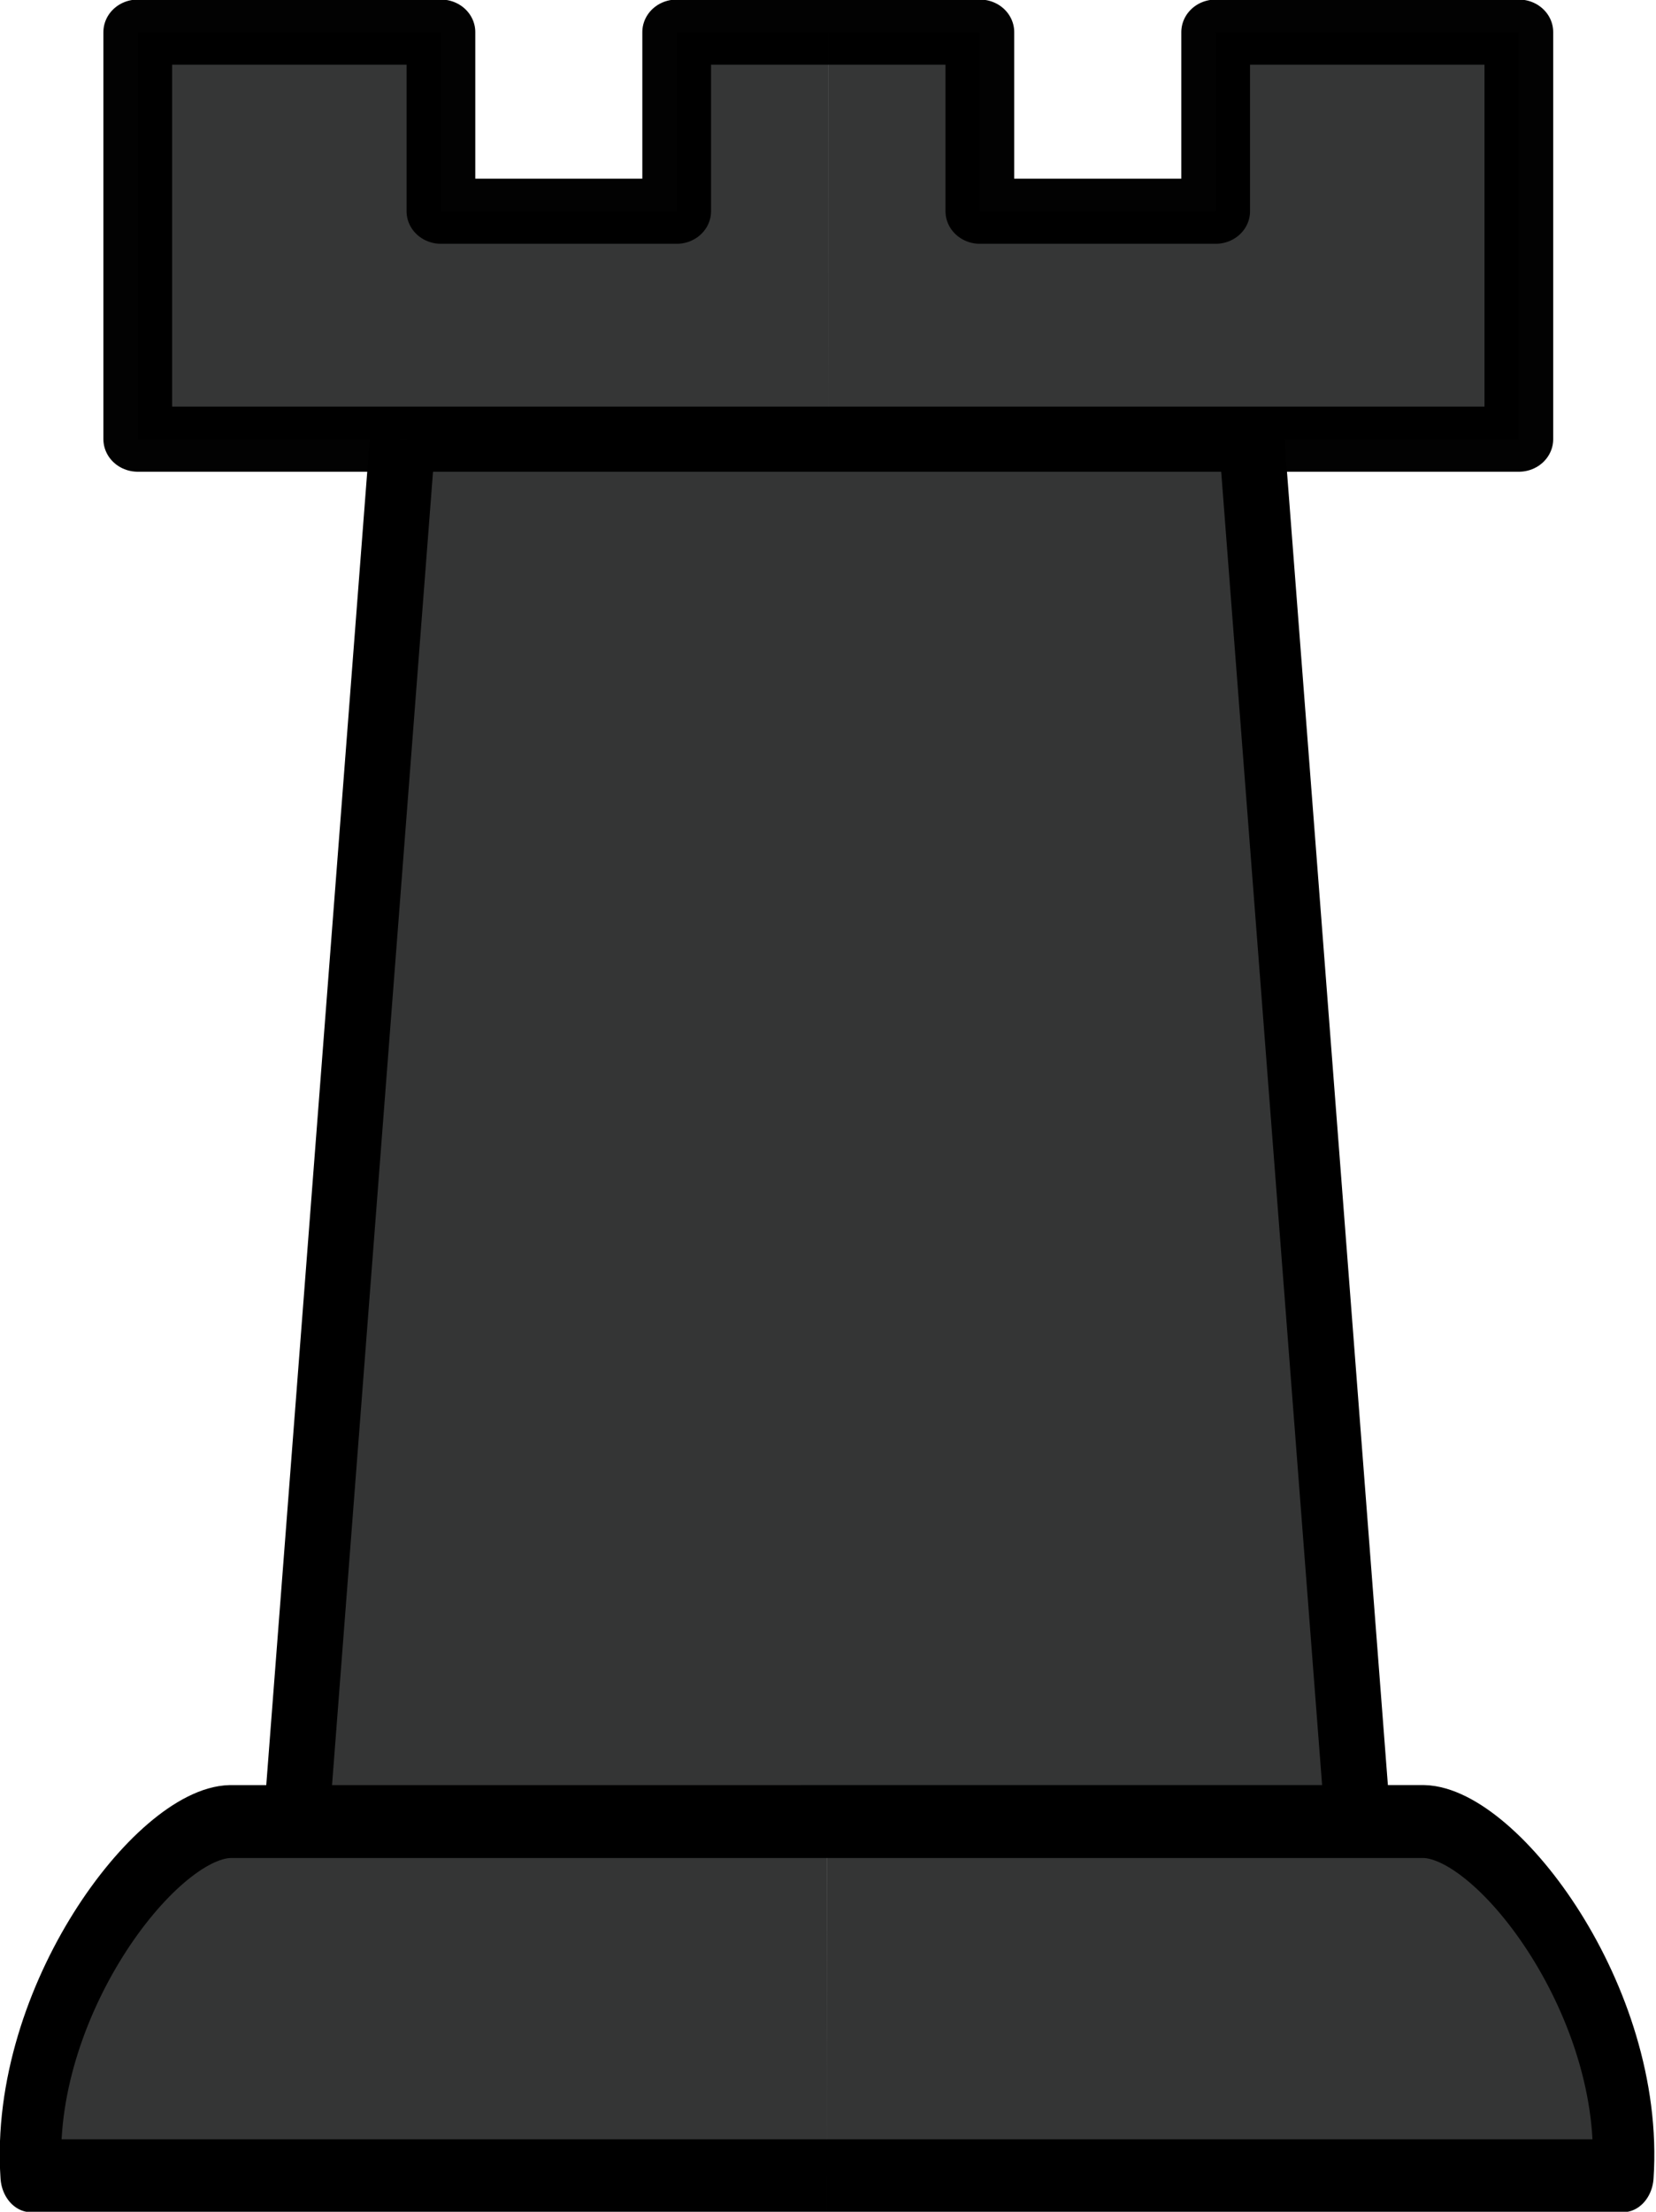 <?xml version="1.0" encoding="UTF-8" standalone="no"?>
<!-- Created with Inkscape (http://www.inkscape.org/) -->

<svg
   width="50.934"
   height="68"
   viewBox="0 0 13.476 17.992"
   version="1.1"
   id="svg6471"
   inkscape:version="1.1 (c4e8f9e, 2021-05-24)"
   sodipodi:docname="black_rook.svg"
   inkscape:export-filename="/Users/krihl4n/repos/ChessUi/src/assets/black_rook.png"
   inkscape:export-xdpi="96"
   inkscape:export-ydpi="96"
   xmlns:inkscape="http://www.inkscape.org/namespaces/inkscape"
   xmlns:sodipodi="http://sodipodi.sourceforge.net/DTD/sodipodi-0.dtd"
   xmlns="http://www.w3.org/2000/svg"
   xmlns:svg="http://www.w3.org/2000/svg">
  <sodipodi:namedview
     id="namedview6473"
     pagecolor="#ffffff"
     bordercolor="#666666"
     borderopacity="1.0"
     inkscape:pageshadow="2"
     inkscape:pageopacity="0.0"
     inkscape:pagecheckerboard="0"
     inkscape:document-units="px"
     showgrid="true"
     width="35mm"
     inkscape:zoom="7.5224806"
     inkscape:cx="25.65643"
     inkscape:cy="32.635511"
     inkscape:window-width="1920"
     inkscape:window-height="1027"
     inkscape:window-x="1438"
     inkscape:window-y="25"
     inkscape:window-maximized="0"
     inkscape:current-layer="layer1"
     inkscape:snap-global="false"
     units="px"
     height="68px"
     fit-margin-top="0"
     fit-margin-left="0"
     fit-margin-right="0"
     fit-margin-bottom="0">
    <inkscape:grid
       type="xygrid"
       id="grid6475"
       originx="6.588"
       originy="8.94" />
  </sodipodi:namedview>
  <defs
     id="defs6468">
    <inkscape:path-effect
       effect="mirror_symmetry"
       start_point="17.198,15.875"
       end_point="17.198,23.548"
       center_point="17.198,19.711"
       id="path-effect20363"
       is_visible="true"
       lpeversion="1.1"
       mode="free"
       discard_orig_path="false"
       fuse_paths="false"
       oposite_fuse="false"
       split_items="false"
       split_open="false" />
    <inkscape:path-effect
       effect="mirror_symmetry"
       start_point="17.198,24.474"
       end_point="17.198,44.318"
       center_point="17.198,34.396"
       id="path-effect19798"
       is_visible="true"
       lpeversion="1.1"
       mode="free"
       discard_orig_path="false"
       fuse_paths="false"
       oposite_fuse="false"
       split_items="false"
       split_open="false" />
    <inkscape:path-effect
       effect="mirror_symmetry"
       start_point="17.198,17.462"
       end_point="17.198,43.392"
       center_point="17.198,30.427"
       id="path-effect14256"
       is_visible="true"
       lpeversion="1.1"
       mode="free"
       discard_orig_path="false"
       fuse_paths="false"
       oposite_fuse="false"
       split_items="false"
       split_open="false" />
    <inkscape:path-effect
       effect="mirror_symmetry"
       start_point="17.198,23.891"
       end_point="17.198,36.964"
       center_point="17.198,30.427"
       id="path-effect5305"
       is_visible="true"
       lpeversion="1.1"
       mode="free"
       discard_orig_path="false"
       fuse_paths="false"
       oposite_fuse="false"
       split_items="false"
       split_open="false" />
    <inkscape:path-effect
       effect="mirror_symmetry"
       start_point="17.198,21.828"
       end_point="17.198,39.026"
       center_point="17.198,30.427"
       id="path-effect3034"
       is_visible="true"
       lpeversion="1.1"
       mode="free"
       discard_orig_path="false"
       fuse_paths="false"
       oposite_fuse="false"
       split_items="false"
       split_open="false" />
    <inkscape:path-effect
       effect="mirror_symmetry"
       start_point="17.198,10.583"
       end_point="17.198,18.521"
       center_point="17.198,14.552"
       id="path-effect22847"
       is_visible="true"
       lpeversion="1.1"
       mode="free"
       discard_orig_path="false"
       fuse_paths="false"
       oposite_fuse="false"
       split_items="false"
       split_open="false" />
    <inkscape:path-effect
       effect="mirror_symmetry"
       start_point="17.198,14.552"
       end_point="17.198,43.656"
       center_point="17.198,29.104"
       id="path-effect16482"
       is_visible="true"
       lpeversion="1.1"
       mode="free"
       discard_orig_path="false"
       fuse_paths="false"
       oposite_fuse="false"
       split_items="false"
       split_open="false" />
    <inkscape:path-effect
       effect="mirror_symmetry"
       start_point="17.851,24.84"
       end_point="17.851,38.282"
       center_point="17.851,31.561"
       id="path-effect12031"
       is_visible="true"
       lpeversion="1.1"
       mode="free"
       discard_orig_path="false"
       fuse_paths="false"
       oposite_fuse="false"
       split_items="false"
       split_open="false" />
    <inkscape:path-effect
       effect="mirror_symmetry"
       start_point="17.198,44.847"
       end_point="17.198,48.816"
       center_point="17.198,46.831"
       id="path-effect10096"
       is_visible="true"
       lpeversion="1.1"
       mode="free"
       discard_orig_path="false"
       fuse_paths="false"
       oposite_fuse="false"
       split_items="false"
       split_open="false" />
    <inkscape:path-effect
       effect="mirror_symmetry"
       start_point="15.864,13.61"
       end_point="15.875,22.49"
       center_point="15.87,18.05"
       id="path-effect8023"
       is_visible="true"
       lpeversion="1.1"
       mode="free"
       discard_orig_path="false"
       fuse_paths="false"
       oposite_fuse="false"
       split_items="false"
       split_open="false" />
    <inkscape:path-effect
       effect="mirror_symmetry"
       start_point="17.198,21.1"
       end_point="17.198,45.046"
       center_point="17.198,33.073"
       id="path-effect8021"
       is_visible="true"
       lpeversion="1.1"
       mode="free"
       discard_orig_path="false"
       fuse_paths="false"
       oposite_fuse="false"
       split_items="false"
       split_open="false" />
    <inkscape:path-effect
       effect="mirror_symmetry"
       start_point="15.875,44.979"
       end_point="15.875,48.948"
       center_point="15.875,46.964"
       id="path-effect8019"
       is_visible="true"
       lpeversion="1.1"
       mode="free"
       discard_orig_path="false"
       fuse_paths="false"
       oposite_fuse="false"
       split_items="false"
       split_open="false" />
  </defs>
  <g
     inkscape:groupmode="layer"
     id="layer2"
     inkscape:label="Layer 2"
     transform="translate(-2.408,-0.056)">
    <path
       style="fill:#343535;fill-opacity:1;stroke:#000000;stroke-width:0.144px;stroke-linecap:butt;stroke-linejoin:miter;stroke-opacity:1"
       d="m 5.793,3.594 -1.022,11.223 8.775,0.023 -0.988,-11.229 z"
       id="path21933"
       sodipodi:nodetypes="ccccc" />
  </g>
  <g
     inkscape:label="Layer 1"
     inkscape:groupmode="layer"
     id="layer1"
     transform="translate(-2.408,-0.056)">
    <path
       style="fill:#343535;fill-opacity:1;stroke:#000000;stroke-width:0.817;stroke-linecap:butt;stroke-linejoin:round;stroke-miterlimit:4;stroke-dasharray:none;stroke-opacity:1"
       d="m 17.198,48.948 -10.583,-10e-7 C 6.46,47.009 8.271,44.999 9.26,44.979 l 7.938,-1.87e-4 m 0,3.969 10.583,-10e-7 c 0.155,-1.939 -1.656,-3.949 -2.646,-3.969 l -7.938,-1.87e-4"
       id="path6531"
       sodipodi:nodetypes="cccc"
       inkscape:path-effect="#path-effect10096"
       inkscape:original-d="m 17.197917,48.947917 -10.5833338,-10e-7 C 6.4599589,47.008546 8.2709013,44.99909 9.2604167,44.979167 l 7.9375003,-1.87e-4"
       transform="matrix(0.612,0,0,0.726,-1.387,-17.781)" />
    <path
       style="fill:none;fill-opacity:1;stroke:#000000;stroke-width:0.981;stroke-linecap:butt;stroke-linejoin:miter;stroke-miterlimit:4;stroke-dasharray:none;stroke-opacity:1"
       d="M 9.26,43.656 10.848,23.812 m 14.287,19.844 -1.587,-19.844"
       id="path19739"
       sodipodi:nodetypes="cc"
       inkscape:path-effect="#path-effect19798"
       inkscape:original-d="M 9.2604167,43.65625 10.847917,23.812499"
       transform="matrix(0.544,0,0,0.566,-0.217,-9.849)" />
    <path
       style="opacity:0.99;fill:#343535;fill-opacity:1;stroke:#000000;stroke-width:1.185;stroke-linecap:butt;stroke-linejoin:round;stroke-miterlimit:4;stroke-dasharray:none;stroke-opacity:1"
       d="M 17.198,23.283 H 5.292 l -1e-7,-7.408 h 5.227 v 3.26 H 14.584 V 15.875 h 2.614 m 0,7.408 11.906,-3e-6 -2e-6,-7.408 -5.227,10e-7 10e-7,3.26 -4.066,1e-6 -1e-6,-3.26 -2.614,10e-7"
       id="path19833"
       inkscape:path-effect="#path-effect20363"
       inkscape:original-d="M 17.197917,23.283333 H 5.2916667 l -1e-7,-7.408333 h 5.2271344 v 3.259667 H 14.58435 V 15.875 h 2.613566"
       sodipodi:nodetypes="cccccccc"
       transform="matrix(0.472,0,0,0.447,1.031,-6.779)" />
  </g>
</svg>
